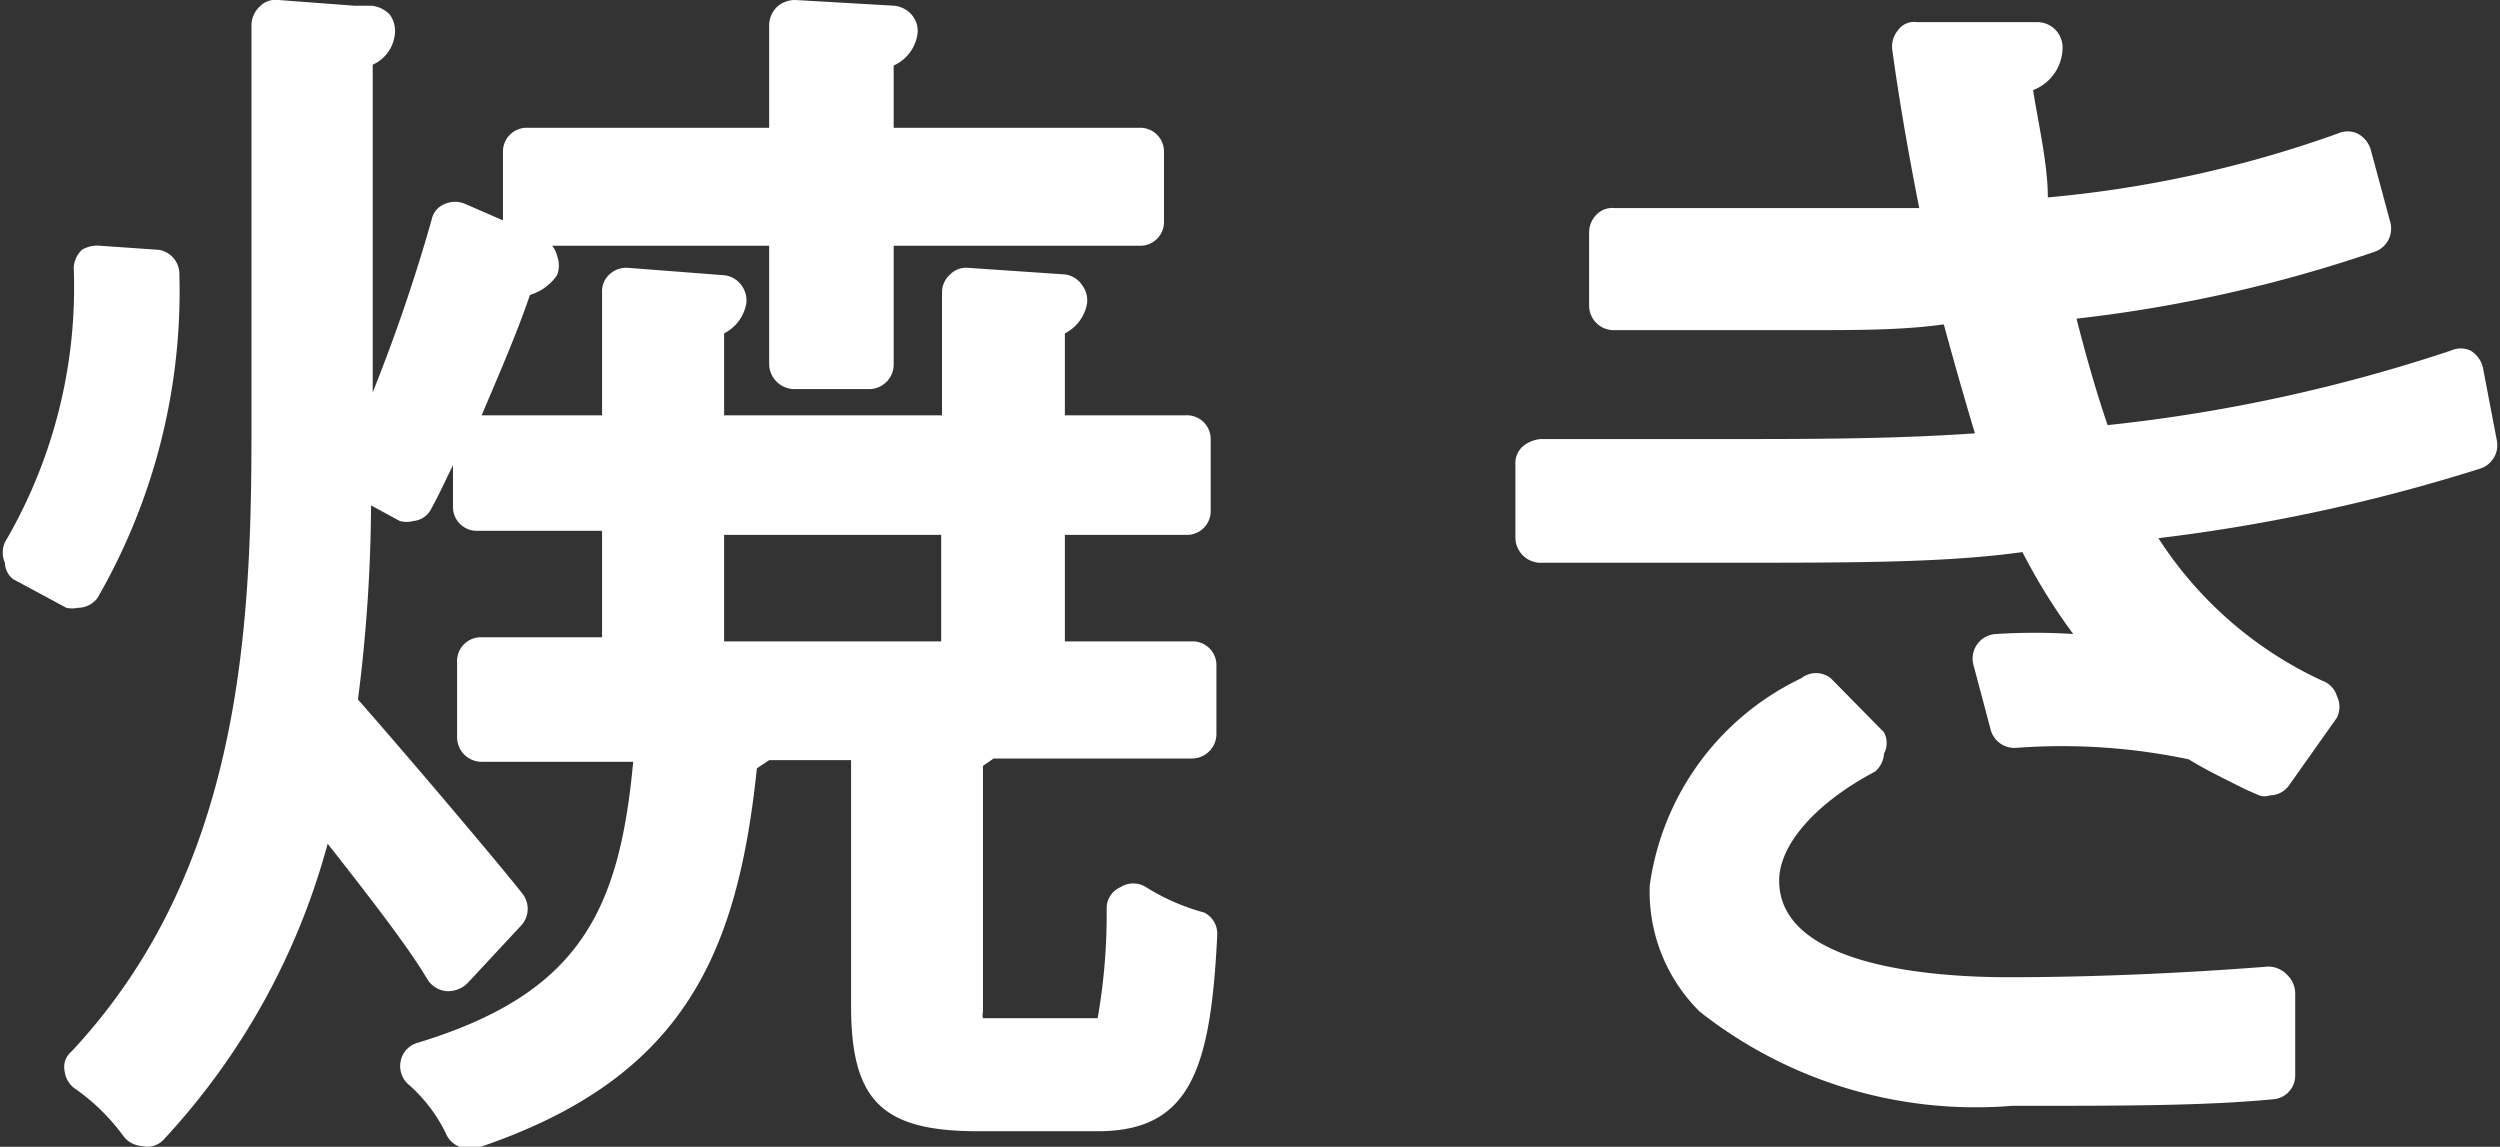 <svg xmlns="http://www.w3.org/2000/svg" viewBox="0 0 30.52 14"><rect x="0" y="0" width="30.52" height="14" fill="#333333" stroke="none"/><defs><style>.cls-1{fill:#fff;}</style></defs><g id="Capa_2" data-name="Capa 2"><g id="Elementos_superiores" data-name="Elementos superiores"><path class="cls-1" d="M.16,7.07l.65.35a.32.32,0,0,0,.14,0,.3.3,0,0,0,.24-.12,7.49,7.49,0,0,0,1-3.94.3.3,0,0,0-.25-.31L1.22,3A.36.36,0,0,0,1,3.05a.32.32,0,0,0-.1.22A6.15,6.15,0,0,1,.06,6.62a.31.31,0,0,0,0,.25A.26.26,0,0,0,.16,7.07Z"/><path class="cls-1" d="M14.7,11.14a2.61,2.61,0,0,1-.71-.31.29.29,0,0,0-.31,0,.28.28,0,0,0-.17.26,7.3,7.3,0,0,1-.11,1.34H12a.19.19,0,0,1,0-.08v-3l.13-.09h2.42a.3.3,0,0,0,.3-.3V8.13a.29.29,0,0,0-.3-.3H13V6.53h1.48a.29.29,0,0,0,.3-.3V5.37a.29.29,0,0,0-.3-.3H13v-1a.51.51,0,0,0,.27-.36.31.31,0,0,0-.06-.23A.3.3,0,0,0,13,3.35l-1.18-.08a.27.27,0,0,0-.22.08.29.29,0,0,0-.1.22v1.5H8.84v-1a.51.51,0,0,0,.27-.36.31.31,0,0,0-.06-.23.3.3,0,0,0-.21-.12L7.67,3.27a.3.3,0,0,0-.23.08.28.28,0,0,0-.09.22v1.5H5.88c.22-.52.43-1,.59-1.47a.61.61,0,0,0,.33-.24.33.33,0,0,0,0-.24A.3.3,0,0,0,6.74,3H9.39V4.45a.31.31,0,0,0,.3.3h.92a.3.3,0,0,0,.3-.3V3h3a.29.29,0,0,0,.3-.3V1.85a.29.29,0,0,0-.3-.29h-3V.8A.5.5,0,0,0,11.2.42a.3.3,0,0,0-.07-.24.33.33,0,0,0-.21-.11L9.71,0a.33.33,0,0,0-.22.08.32.32,0,0,0-.1.22V1.56H6.44a.29.29,0,0,0-.3.29v.84h0l-.46-.2a.31.31,0,0,0-.25,0,.26.26,0,0,0-.16.19,21.19,21.19,0,0,1-.72,2.11v-4A.46.46,0,0,0,4.82.42.34.34,0,0,0,4.76.18.36.36,0,0,0,4.54.07H4.33L3.4,0a.27.27,0,0,0-.23.08.32.32,0,0,0-.1.22v5c0,2.51-.17,5.37-2.2,7.54a.24.24,0,0,0-.08.24.3.3,0,0,0,.14.22,2.52,2.52,0,0,1,.57.56.3.3,0,0,0,.23.13h0A.27.27,0,0,0,2,13.91,8.58,8.58,0,0,0,4,10.3c.48.61,1,1.28,1.22,1.66a.31.31,0,0,0,.23.14A.34.34,0,0,0,5.71,12l.66-.71a.3.3,0,0,0,0-.39c-.29-.37-1.47-1.76-2-2.36a19.39,19.39,0,0,0,.16-2.37l.35.19a.33.33,0,0,0,.17,0h0a.27.27,0,0,0,.22-.16c.09-.16.17-.34.26-.52v.5a.29.29,0,0,0,.3.3H7.35v1.3H5.88a.29.29,0,0,0-.3.3V9a.3.3,0,0,0,.3.3H7.73c-.17,1.83-.66,2.83-2.63,3.43a.29.29,0,0,0-.21.23.3.3,0,0,0,.11.29,1.9,1.9,0,0,1,.44.58.3.3,0,0,0,.28.19h.09C8.33,13.18,9,11.68,9.24,9.38l.15-.1h1v3c0,1.16.38,1.53,1.55,1.53h1.46c1.14,0,1.38-.77,1.46-2.39A.29.29,0,0,0,14.7,11.14ZM11.49,6.53v1.3H8.84V6.53Z"/><path class="cls-1" d="M30.31,4.48a.33.33,0,0,0-.15-.2.29.29,0,0,0-.24,0,19.85,19.85,0,0,1-4.19.91c-.11-.32-.24-.75-.38-1.3A17.25,17.25,0,0,0,29,3.07a.3.3,0,0,0,.18-.36l-.24-.89a.33.33,0,0,0-.16-.19.29.29,0,0,0-.24,0A14.28,14.28,0,0,1,25,2.41C25,2,24.88,1.49,24.82,1.1a.56.56,0,0,0,.36-.53.31.31,0,0,0-.3-.3H23.4a.24.24,0,0,0-.23.1A.31.31,0,0,0,23.1.6c.08.59.19,1.23.33,1.94-.38,0-.85,0-1.3,0-.62,0-1.56,0-2.42,0a.27.27,0,0,0-.22.08.31.31,0,0,0-.09.22v.89a.3.3,0,0,0,.28.3c.69,0,1.67,0,2.46,0,.54,0,1.09,0,1.59-.07.1.37.25.9.38,1.33-1,.07-2,.07-3.1.07l-2.2,0a.39.39,0,0,0-.22.09.27.27,0,0,0-.09.21l0,.91a.31.31,0,0,0,.29.3H21c1.68,0,2.74,0,3.69-.13a7.18,7.18,0,0,0,.62,1,7.35,7.35,0,0,0-.94,0,.3.3,0,0,0-.28.37l.21.79a.3.3,0,0,0,.31.23,7.5,7.5,0,0,1,2.11.14c.21.13.48.26.7.37l.16.07a.2.2,0,0,0,.13,0,.29.29,0,0,0,.24-.13l.58-.82a.3.3,0,0,0,0-.26.29.29,0,0,0-.18-.19,4.74,4.74,0,0,1-2-1.74,21.52,21.52,0,0,0,3.93-.85.3.3,0,0,0,.2-.35Z"/><path class="cls-1" d="M27.69,11.8c-1.15.09-2.25.13-3.17.13s-2.8-.13-2.8-1.18c0-.44.45-.95,1.17-1.33A.31.31,0,0,0,23,9.2.28.28,0,0,0,23,8.94l-.65-.66a.29.29,0,0,0-.36,0,3.3,3.3,0,0,0-1.85,2.53,2.06,2.06,0,0,0,.61,1.54,5.44,5.44,0,0,0,3.81,1.15c1.37,0,2.35,0,3.19-.08a.29.29,0,0,0,.27-.29l0-1a.31.31,0,0,0-.09-.22A.32.32,0,0,0,27.69,11.8Z"/></g></g></svg>